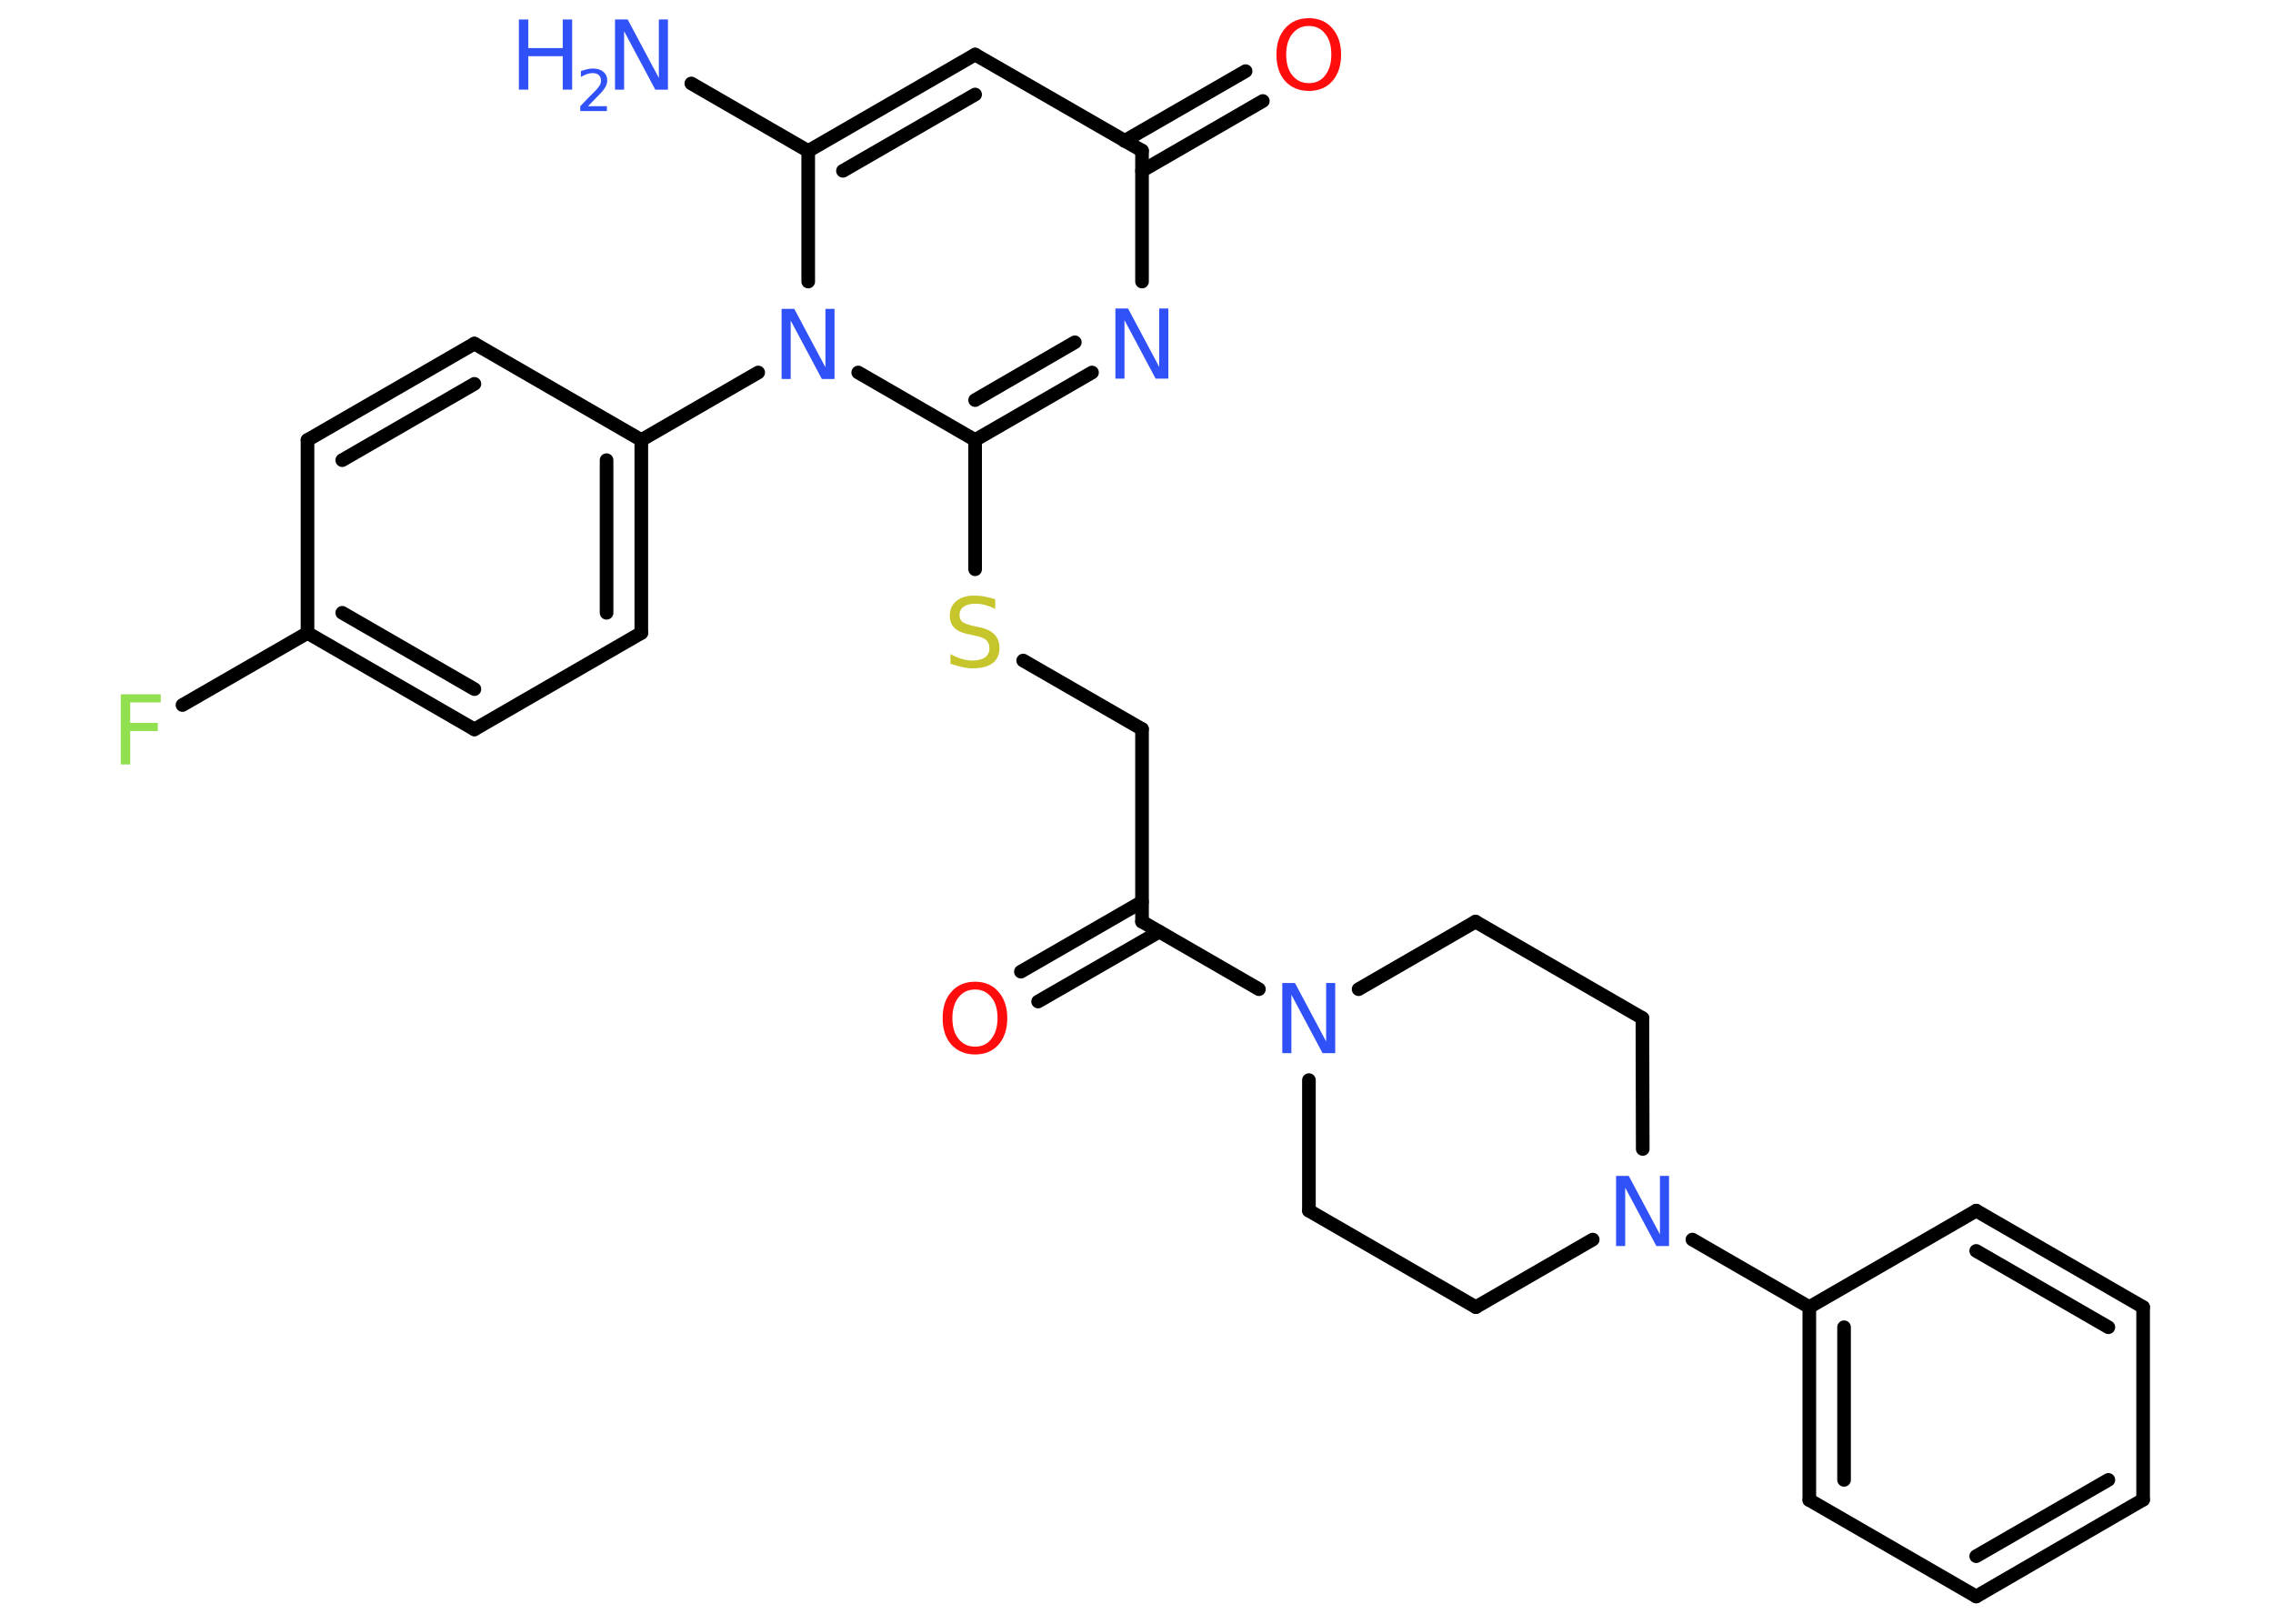 <?xml version='1.0' encoding='UTF-8'?>
<!DOCTYPE svg PUBLIC "-//W3C//DTD SVG 1.1//EN" "http://www.w3.org/Graphics/SVG/1.1/DTD/svg11.dtd">
<svg version='1.2' xmlns='http://www.w3.org/2000/svg' xmlns:xlink='http://www.w3.org/1999/xlink' width='70.0mm' height='50.0mm' viewBox='0 0 70.0 50.0'>
  <desc>Generated by the Chemistry Development Kit (http://github.com/cdk)</desc>
  <g stroke-linecap='round' stroke-linejoin='round' stroke='#000000' stroke-width='.42' fill='#3050F8'>
    <rect x='.0' y='.0' width='70.0' height='50.0' fill='#FFFFFF' stroke='none'/>
    <g id='mol1' class='mol'>
      <line id='mol1bnd1' class='bond' x1='21.29' y1='2.57' x2='24.89' y2='4.65'/>
      <g id='mol1bnd2' class='bond'>
        <line x1='30.03' y1='1.68' x2='24.89' y2='4.65'/>
        <line x1='30.03' y1='2.91' x2='25.96' y2='5.26'/>
      </g>
      <line id='mol1bnd3' class='bond' x1='30.03' y1='1.68' x2='35.17' y2='4.64'/>
      <g id='mol1bnd4' class='bond'>
        <line x1='34.63' y1='4.34' x2='38.36' y2='2.19'/>
        <line x1='35.17' y1='5.26' x2='38.89' y2='3.11'/>
      </g>
      <line id='mol1bnd5' class='bond' x1='35.17' y1='4.64' x2='35.17' y2='8.67'/>
      <g id='mol1bnd6' class='bond'>
        <line x1='30.03' y1='13.55' x2='33.63' y2='11.47'/>
        <line x1='30.03' y1='12.32' x2='33.1' y2='10.54'/>
      </g>
      <line id='mol1bnd7' class='bond' x1='30.03' y1='13.55' x2='30.03' y2='17.53'/>
      <line id='mol1bnd8' class='bond' x1='31.51' y1='20.34' x2='35.17' y2='22.45'/>
      <line id='mol1bnd9' class='bond' x1='35.17' y1='22.45' x2='35.17' y2='28.38'/>
      <g id='mol1bnd10' class='bond'>
        <line x1='35.7' y1='28.69' x2='31.97' y2='30.84'/>
        <line x1='35.17' y1='27.77' x2='31.44' y2='29.92'/>
      </g>
      <line id='mol1bnd11' class='bond' x1='35.17' y1='28.38' x2='38.77' y2='30.46'/>
      <line id='mol1bnd12' class='bond' x1='40.31' y1='33.26' x2='40.31' y2='37.28'/>
      <line id='mol1bnd13' class='bond' x1='40.31' y1='37.28' x2='45.45' y2='40.25'/>
      <line id='mol1bnd14' class='bond' x1='45.45' y1='40.25' x2='49.05' y2='38.17'/>
      <line id='mol1bnd15' class='bond' x1='52.12' y1='38.17' x2='55.72' y2='40.25'/>
      <g id='mol1bnd16' class='bond'>
        <line x1='55.72' y1='40.25' x2='55.72' y2='46.19'/>
        <line x1='56.79' y1='40.87' x2='56.79' y2='45.57'/>
      </g>
      <line id='mol1bnd17' class='bond' x1='55.72' y1='46.19' x2='60.86' y2='49.16'/>
      <g id='mol1bnd18' class='bond'>
        <line x1='60.86' y1='49.16' x2='66.0' y2='46.18'/>
        <line x1='60.86' y1='47.92' x2='64.93' y2='45.57'/>
      </g>
      <line id='mol1bnd19' class='bond' x1='66.0' y1='46.18' x2='66.0' y2='40.25'/>
      <g id='mol1bnd20' class='bond'>
        <line x1='66.0' y1='40.25' x2='60.86' y2='37.28'/>
        <line x1='64.93' y1='40.87' x2='60.86' y2='38.52'/>
      </g>
      <line id='mol1bnd21' class='bond' x1='55.72' y1='40.25' x2='60.86' y2='37.28'/>
      <line id='mol1bnd22' class='bond' x1='50.59' y1='35.38' x2='50.58' y2='31.35'/>
      <line id='mol1bnd23' class='bond' x1='50.58' y1='31.35' x2='45.44' y2='28.38'/>
      <line id='mol1bnd24' class='bond' x1='41.84' y1='30.46' x2='45.44' y2='28.38'/>
      <line id='mol1bnd25' class='bond' x1='30.03' y1='13.55' x2='26.43' y2='11.47'/>
      <line id='mol1bnd26' class='bond' x1='24.89' y1='4.65' x2='24.89' y2='8.67'/>
      <line id='mol1bnd27' class='bond' x1='23.35' y1='11.47' x2='19.75' y2='13.55'/>
      <g id='mol1bnd28' class='bond'>
        <line x1='19.75' y1='19.49' x2='19.75' y2='13.55'/>
        <line x1='18.68' y1='18.87' x2='18.68' y2='14.17'/>
      </g>
      <line id='mol1bnd29' class='bond' x1='19.75' y1='19.49' x2='14.61' y2='22.46'/>
      <g id='mol1bnd30' class='bond'>
        <line x1='9.47' y1='19.49' x2='14.61' y2='22.46'/>
        <line x1='10.54' y1='18.87' x2='14.61' y2='21.22'/>
      </g>
      <line id='mol1bnd31' class='bond' x1='9.47' y1='19.49' x2='5.62' y2='21.71'/>
      <line id='mol1bnd32' class='bond' x1='9.47' y1='19.49' x2='9.47' y2='13.55'/>
      <g id='mol1bnd33' class='bond'>
        <line x1='14.61' y1='10.58' x2='9.47' y2='13.55'/>
        <line x1='14.61' y1='11.82' x2='10.54' y2='14.17'/>
      </g>
      <line id='mol1bnd34' class='bond' x1='19.75' y1='13.55' x2='14.61' y2='10.58'/>
      <g id='mol1atm1' class='atom'>
        <path d='M18.94 .6h.39l.96 1.8v-1.8h.28v2.16h-.39l-.96 -1.8v1.8h-.28v-2.16z' stroke='none'/>
        <path d='M15.98 .6h.29v.88h1.06v-.88h.29v2.16h-.29v-1.03h-1.06v1.03h-.29v-2.16z' stroke='none'/>
        <path d='M18.08 3.27h.61v.15h-.82v-.15q.1 -.1 .27 -.28q.17 -.17 .22 -.22q.08 -.09 .12 -.16q.03 -.07 .03 -.13q.0 -.1 -.07 -.17q-.07 -.06 -.19 -.06q-.08 .0 -.17 .03q-.09 .03 -.19 .09v-.18q.11 -.04 .2 -.06q.09 -.02 .17 -.02q.2 .0 .32 .1q.12 .1 .12 .27q.0 .08 -.03 .15q-.03 .07 -.11 .17q-.02 .03 -.14 .15q-.12 .12 -.33 .34z' stroke='none'/>
      </g>
      <path id='mol1atm5' class='atom' d='M40.31 .8q-.32 .0 -.51 .24q-.19 .24 -.19 .64q.0 .41 .19 .64q.19 .24 .51 .24q.32 .0 .5 -.24q.19 -.24 .19 -.64q.0 -.41 -.19 -.64q-.19 -.24 -.5 -.24zM40.31 .56q.45 .0 .72 .31q.27 .31 .27 .81q.0 .51 -.27 .82q-.27 .3 -.72 .3q-.45 .0 -.73 -.3q-.27 -.3 -.27 -.82q.0 -.51 .27 -.81q.27 -.31 .73 -.31z' stroke='none' fill='#FF0D0D'/>
      <path id='mol1atm6' class='atom' d='M34.35 9.5h.39l.96 1.8v-1.8h.28v2.16h-.39l-.96 -1.8v1.8h-.28v-2.16z' stroke='none'/>
      <path id='mol1atm8' class='atom' d='M30.65 18.47v.28q-.16 -.08 -.31 -.12q-.15 -.04 -.29 -.04q-.24 .0 -.37 .09q-.13 .09 -.13 .26q.0 .14 .09 .21q.09 .07 .32 .12l.18 .04q.32 .06 .48 .22q.16 .16 .16 .42q.0 .31 -.21 .47q-.21 .16 -.62 .16q-.15 .0 -.32 -.04q-.17 -.04 -.36 -.1v-.3q.18 .1 .35 .15q.17 .05 .33 .05q.25 .0 .39 -.1q.13 -.1 .13 -.28q.0 -.16 -.1 -.25q-.1 -.09 -.32 -.13l-.18 -.04q-.33 -.06 -.47 -.2q-.15 -.14 -.15 -.38q.0 -.29 .2 -.45q.2 -.17 .56 -.17q.15 .0 .31 .03q.16 .03 .32 .08z' stroke='none' fill='#C6C62C'/>
      <path id='mol1atm11' class='atom' d='M30.03 30.47q-.32 .0 -.51 .24q-.19 .24 -.19 .64q.0 .41 .19 .64q.19 .24 .51 .24q.32 .0 .5 -.24q.19 -.24 .19 -.64q.0 -.41 -.19 -.64q-.19 -.24 -.5 -.24zM30.03 30.23q.45 .0 .72 .31q.27 .31 .27 .81q.0 .51 -.27 .82q-.27 .3 -.72 .3q-.45 .0 -.73 -.3q-.27 -.3 -.27 -.82q.0 -.51 .27 -.81q.27 -.31 .73 -.31z' stroke='none' fill='#FF0D0D'/>
      <path id='mol1atm12' class='atom' d='M39.49 30.27h.39l.96 1.8v-1.8h.28v2.16h-.39l-.96 -1.8v1.8h-.28v-2.16z' stroke='none'/>
      <path id='mol1atm15' class='atom' d='M49.77 36.21h.39l.96 1.8v-1.8h.28v2.16h-.39l-.96 -1.8v1.8h-.28v-2.16z' stroke='none'/>
      <path id='mol1atm24' class='atom' d='M24.07 9.51h.39l.96 1.8v-1.8h.28v2.16h-.39l-.96 -1.8v1.8h-.28v-2.16z' stroke='none'/>
      <path id='mol1atm29' class='atom' d='M3.71 21.38h1.24v.25h-.94v.63h.85v.25h-.85v1.03h-.29v-2.16z' stroke='none' fill='#90E050'/>
    </g>
  </g>
</svg>
